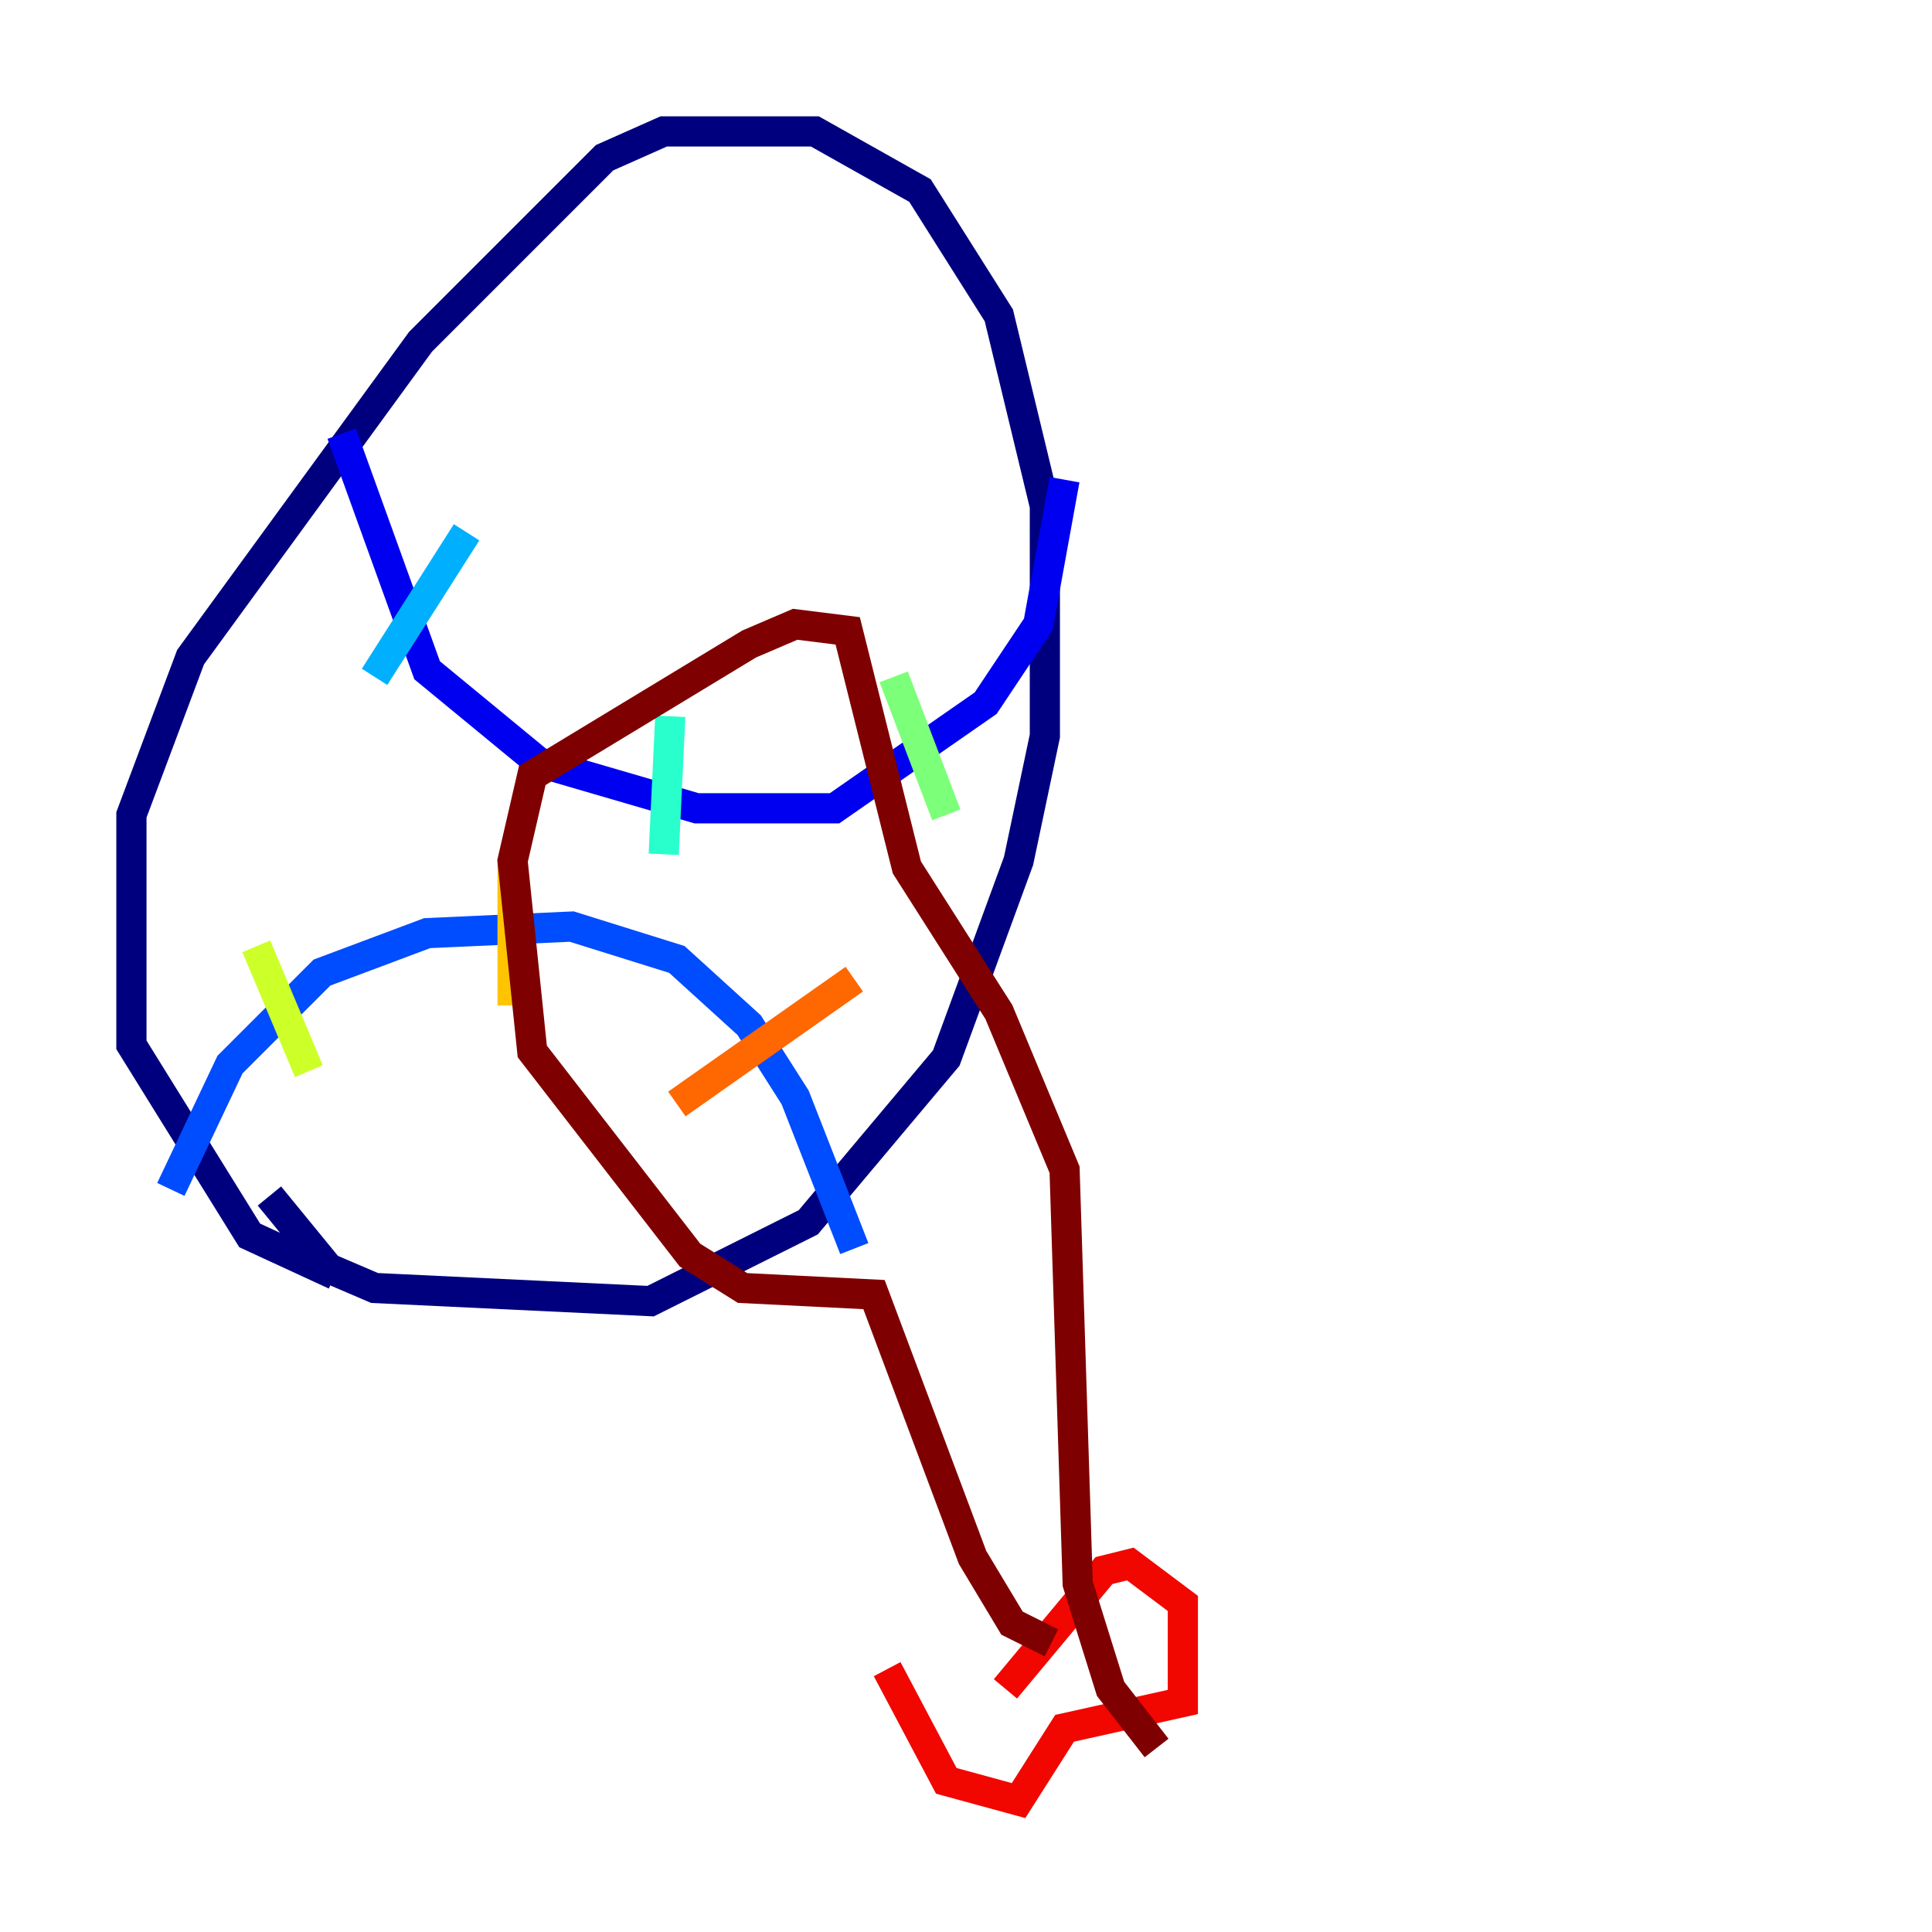 <?xml version="1.0" encoding="utf-8" ?>
<svg baseProfile="tiny" height="128" version="1.2" viewBox="0,0,128,128" width="128" xmlns="http://www.w3.org/2000/svg" xmlns:ev="http://www.w3.org/2001/xml-events" xmlns:xlink="http://www.w3.org/1999/xlink"><defs /><polyline fill="none" points="17.85,79.238 21.769,84.027 24.816,85.333 43.102,86.204 53.551,80.98 62.694,70.095 67.483,57.034 69.225,48.762 69.225,33.524 66.177,20.898 60.952,12.626 53.986,8.707 43.973,8.707 40.054,10.449 27.864,22.64 12.626,43.537 8.707,53.986 8.707,69.225 16.544,81.85 22.204,84.463" stroke="#00007f" stroke-width="2" /><polyline fill="none" points="22.64,28.735 28.299,44.408 35.701,50.503 46.15,53.551 55.292,53.551 65.306,46.585 68.789,41.361 70.531,31.782" stroke="#0000f1" stroke-width="2" /><polyline fill="none" points="11.32,78.803 15.238,70.531 21.333,64.435 28.299,61.823 37.878,61.388 44.843,63.565 49.633,67.918 52.68,72.707 56.599,82.721" stroke="#004cff" stroke-width="2" /><polyline fill="none" points="30.912,35.265 24.816,44.843" stroke="#00b0ff" stroke-width="2" /><polyline fill="none" points="44.408,47.456 43.973,56.599" stroke="#29ffcd" stroke-width="2" /><polyline fill="none" points="59.211,44.843 62.694,53.986" stroke="#7cff79" stroke-width="2" /><polyline fill="none" points="16.98,62.694 20.463,70.966" stroke="#cdff29" stroke-width="2" /><polyline fill="none" points="33.959,57.034 33.959,66.612" stroke="#ffc400" stroke-width="2" /><polyline fill="none" points="56.599,64.871 44.843,73.143" stroke="#ff6700" stroke-width="2" /><polyline fill="none" points="58.776,110.585 62.694,117.986 67.483,119.293 70.531,114.503 78.367,112.762 78.367,106.231 74.884,103.619 73.143,104.054 66.612,111.891" stroke="#f10700" stroke-width="2" /><polyline fill="none" points="69.66,108.844 67.048,107.537 64.435,103.184 57.905,85.769 49.197,85.333 45.714,83.156 35.265,69.66 33.959,57.034 35.265,51.374 49.633,42.667 52.68,41.361 56.163,41.796 60.082,57.469 66.177,67.048 70.531,77.497 71.401,104.925 73.578,111.891 76.626,115.809" stroke="#7f0000" stroke-width="2" /></svg>